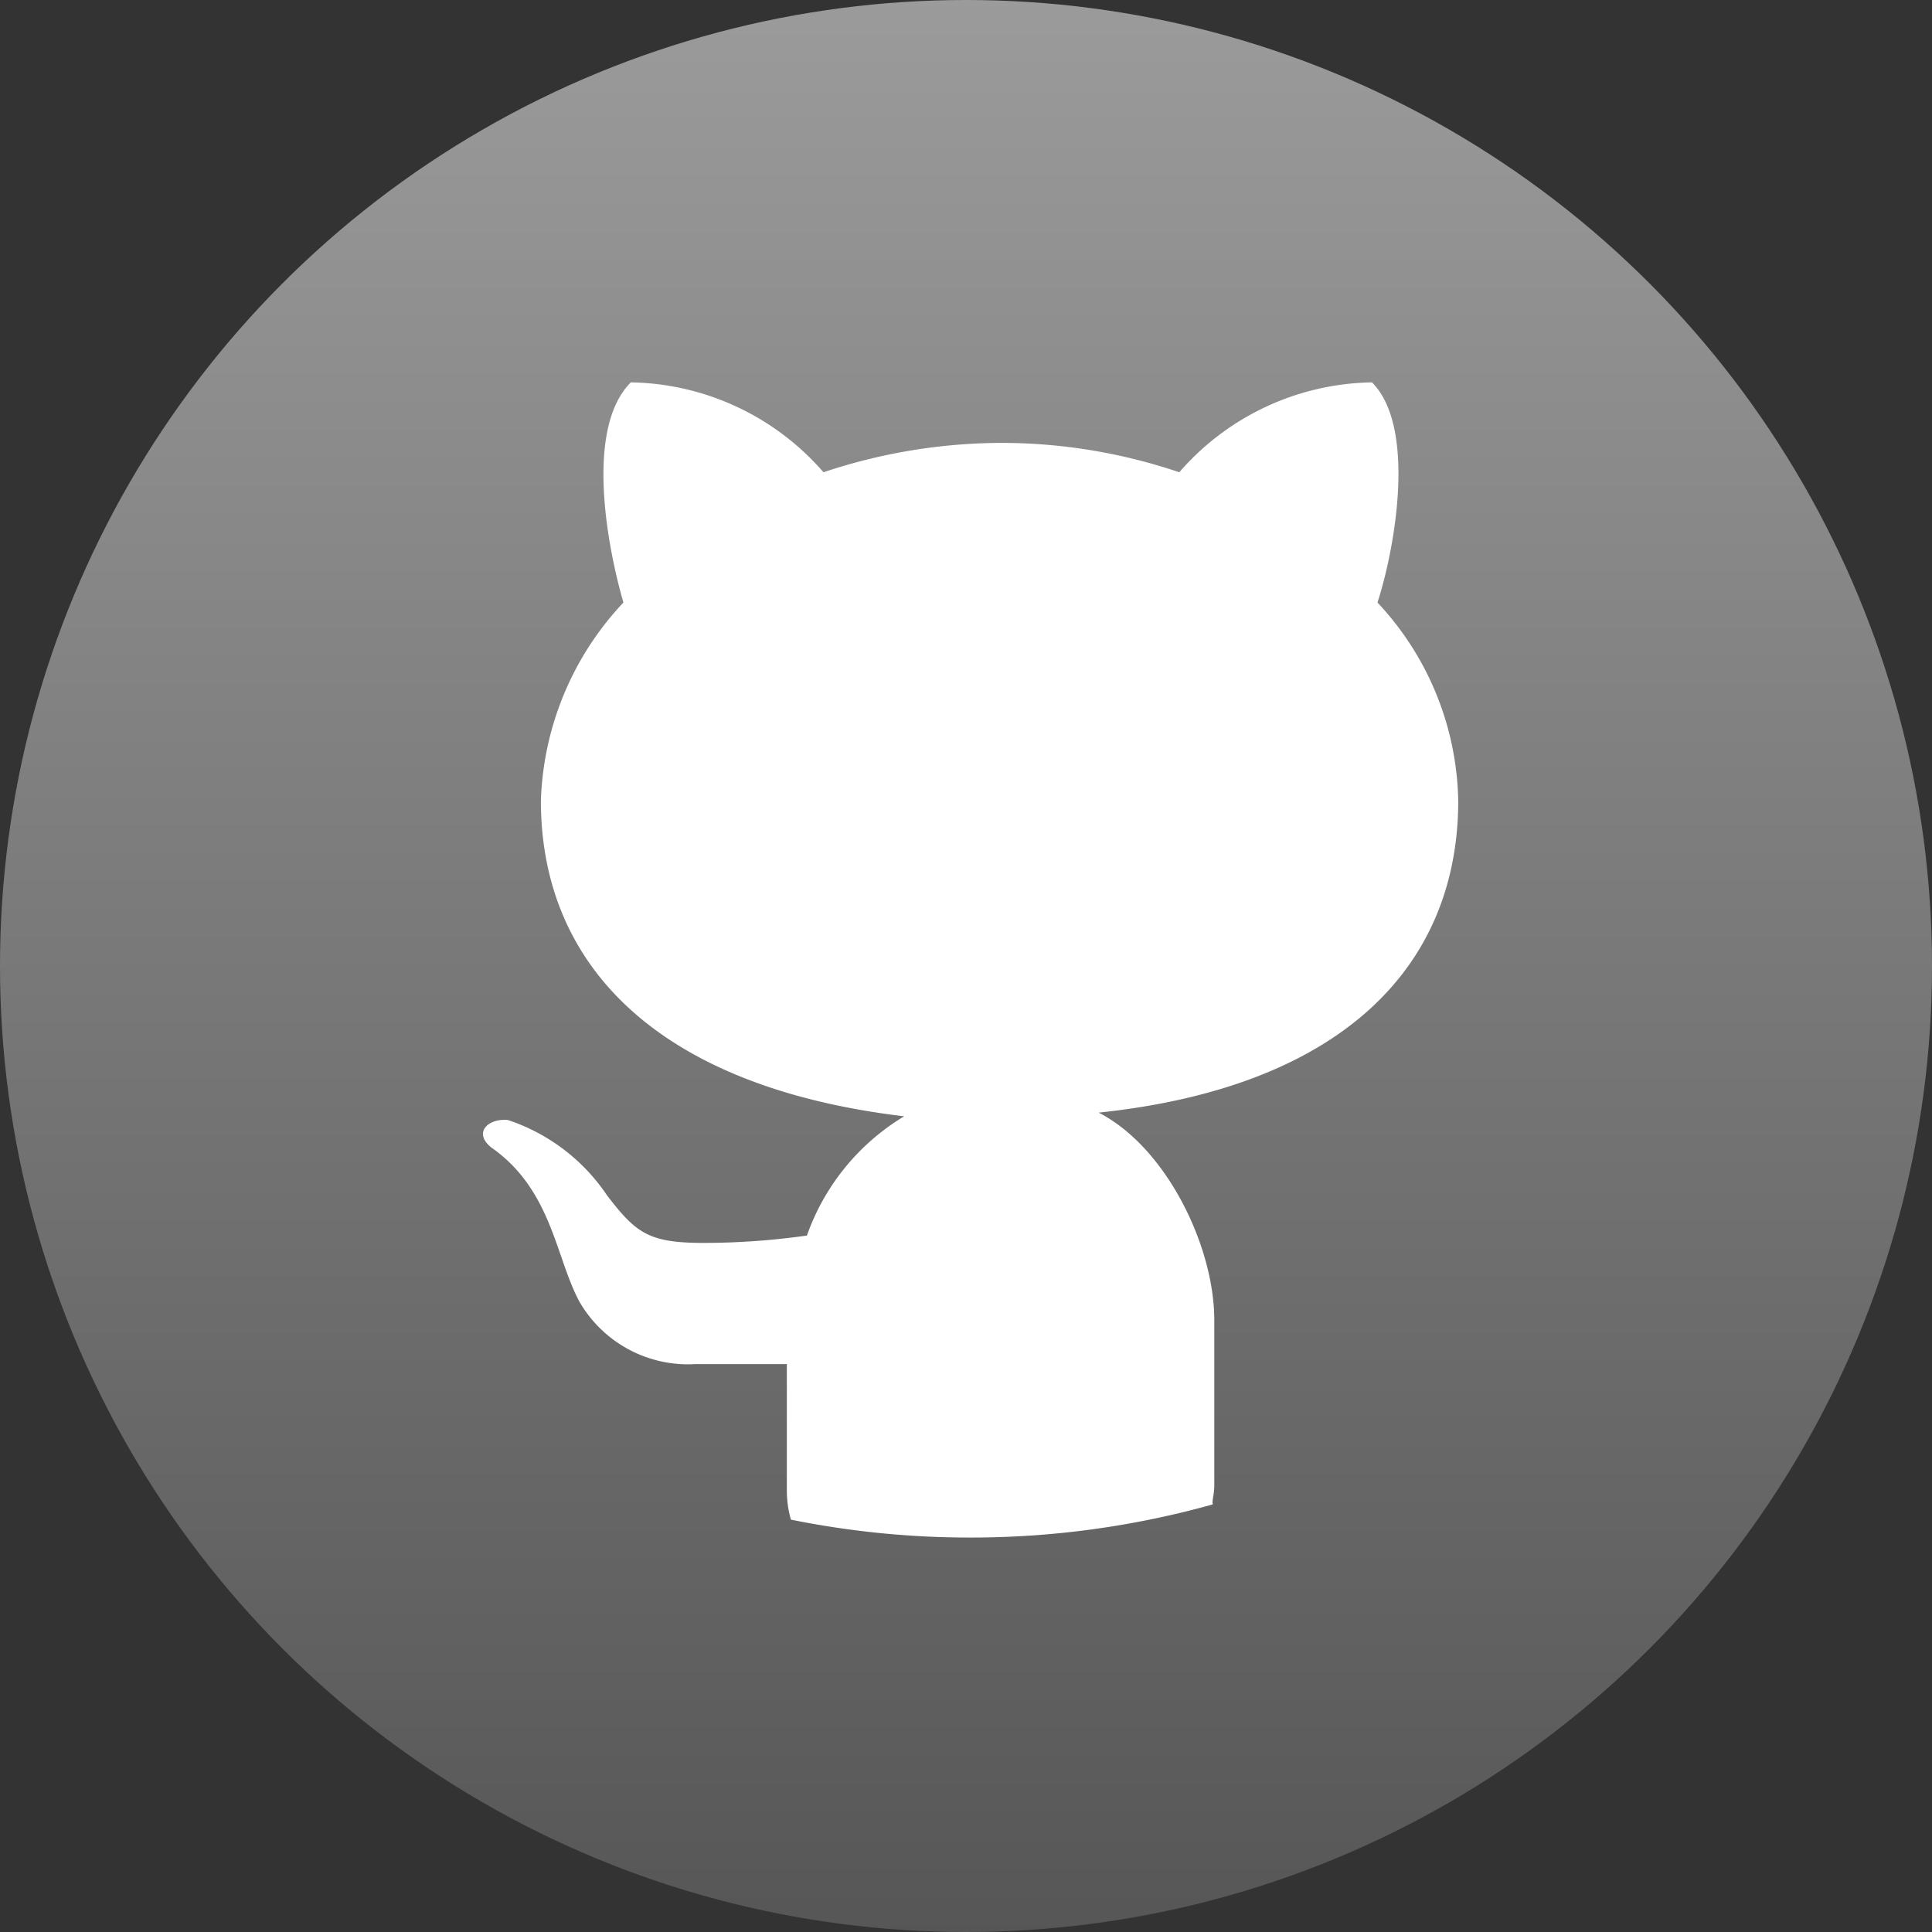 <svg xmlns="http://www.w3.org/2000/svg" width="96" height="96" viewBox="0 0 96 96">
  <rect x="0" y="0" width="96" height="96" fill="#333333" stroke="none"/>
  <defs>
    <linearGradient id="linear-gradient" x1="0.5" x2="0.5" y2="1" gradientUnits="objectBoundingBox">
      <stop offset="0" stop-color="#9b9b9b"/>
      <stop offset="1" stop-color="#565656"/>
    </linearGradient>
  </defs>
  <g id="Group_432" data-name="Group 432" transform="translate(-870 -1133)">
    <circle id="Ellipse_63" data-name="Ellipse 63" cx="48" cy="48" r="48" transform="translate(870 1133)" fill="url(#linear-gradient)"/>
    <g id="Layer_2" data-name="Layer 2" transform="translate(894 1152)">
      <g id="Layer_1" data-name="Layer 1" transform="translate(0)">
        <path id="Path_703" data-name="Path 703" d="M30.594,36.286c3.374,1.732,5.745,6.654,5.745,10.3v8.3a3.733,3.733,0,0,1-.062.525c0,.029-.009.058-.012.088a1.656,1.656,0,0,0-.014.207l.014,0v.047A44.61,44.61,0,0,1,24.214,57.4a44.811,44.811,0,0,1-8.914-.89,5.359,5.359,0,0,1-.2-1.528v-6.2h-4.56a6.229,6.229,0,0,1-5.745-3.1C3.609,43.493,3.425,40.119.418,38.021c-.912-.729-.183-1.459.819-1.369A9.564,9.564,0,0,1,6.16,40.389c1.459,1.912,2.1,2.371,4.832,2.371a36.76,36.76,0,0,0,5.105-.366,11.3,11.3,0,0,1,4.832-5.925C8.714,35.011,2.879,28.993,2.879,20.787a15.048,15.048,0,0,1,4.1-9.847C6.163,8.113,5.067,2.278,7.348,0A12.94,12.94,0,0,1,16.92,4.466a28.074,28.074,0,0,1,8.842-1.459A27.634,27.634,0,0,1,34.6,4.466,12.935,12.935,0,0,1,44.175,0c2.188,2.188,1.186,8.113.273,10.94a14.764,14.764,0,0,1,4.013,9.847C48.461,28.993,42.716,35.011,30.594,36.286Z" transform="translate(-0.002)" fill="#fff"/>
      </g>
    </g>
  </g>
</svg>
